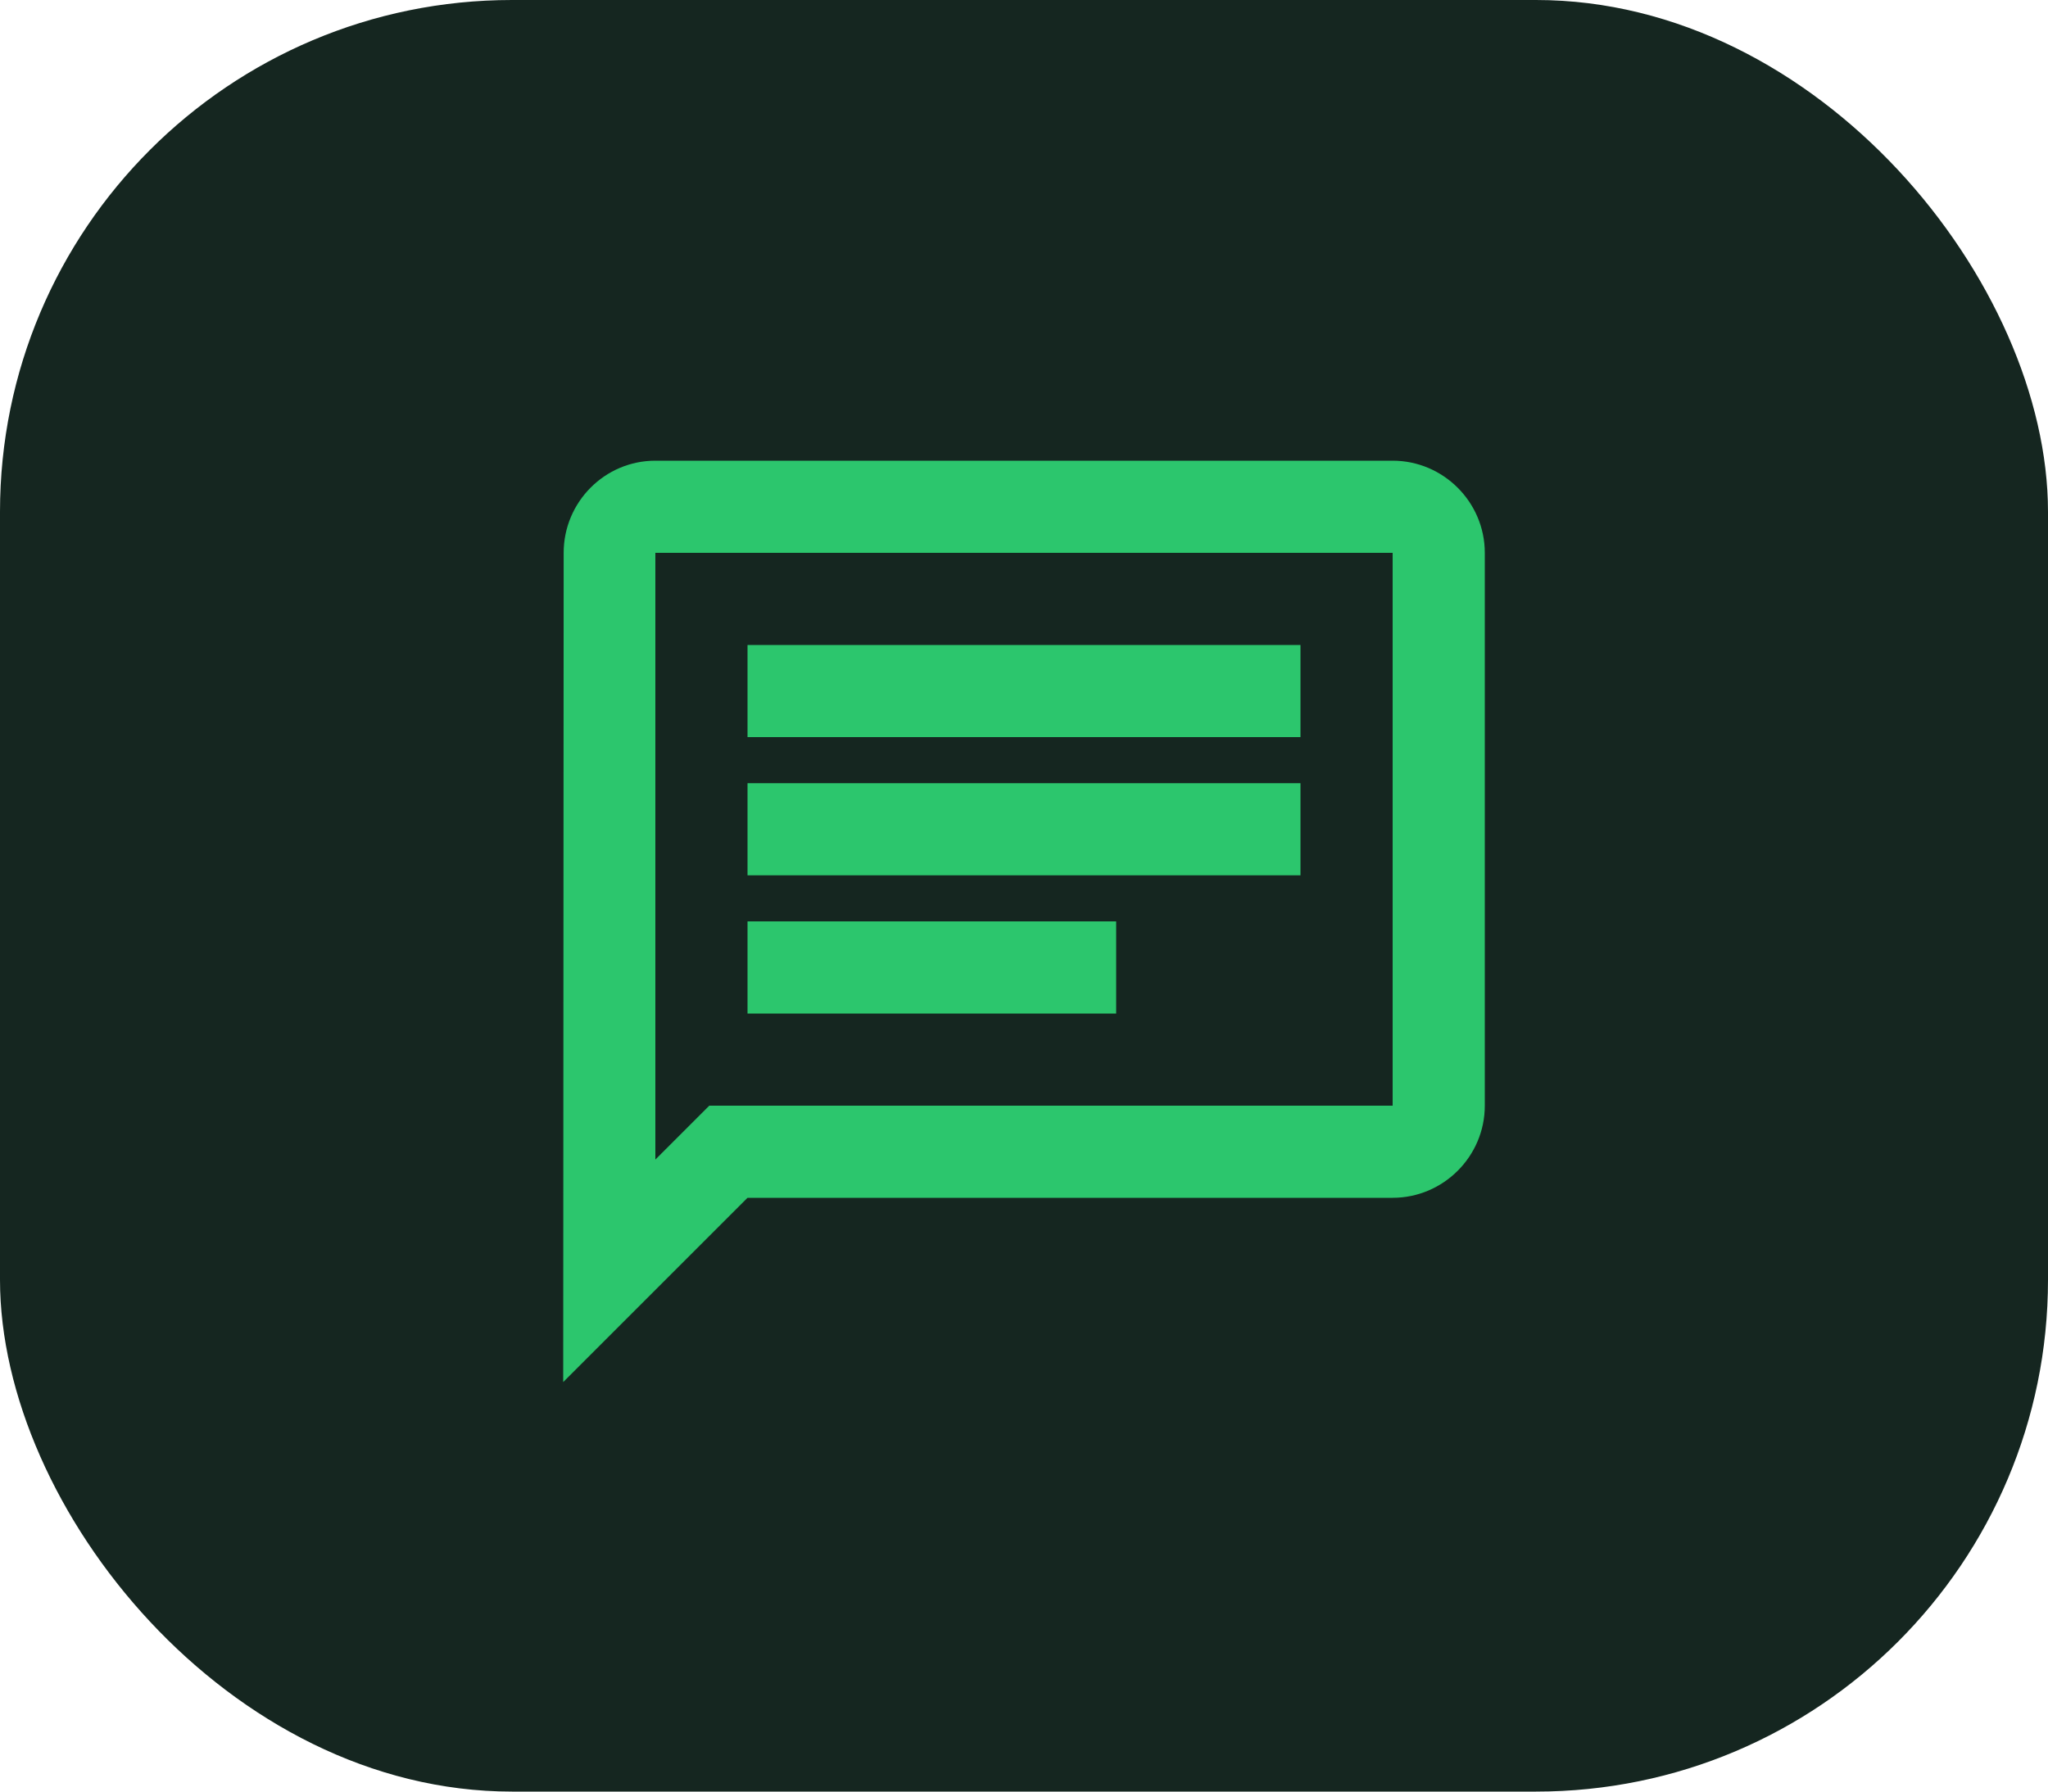 <svg width="40" height="35" viewBox="0 0 40 35" fill="none" xmlns="http://www.w3.org/2000/svg">
<rect width="40" height="35" rx="10" fill="#152620"/>
<path d="M12.8 10.8H27.2V21.6H13.853L12.8 22.653V10.8ZM12.8 9C11.81 9 11.009 9.81 11.009 10.8L11 27L14.6 23.4H27.2C28.19 23.4 29 22.59 29 21.6V10.8C29 9.81 28.19 9 27.2 9H12.8ZM14.6 18H21.8V19.8H14.6V18ZM14.6 15.3H25.4V17.1H14.6V15.3ZM14.6 12.6H25.4V14.4H14.6V12.6Z" fill="#2CC66D"/>
</svg>

